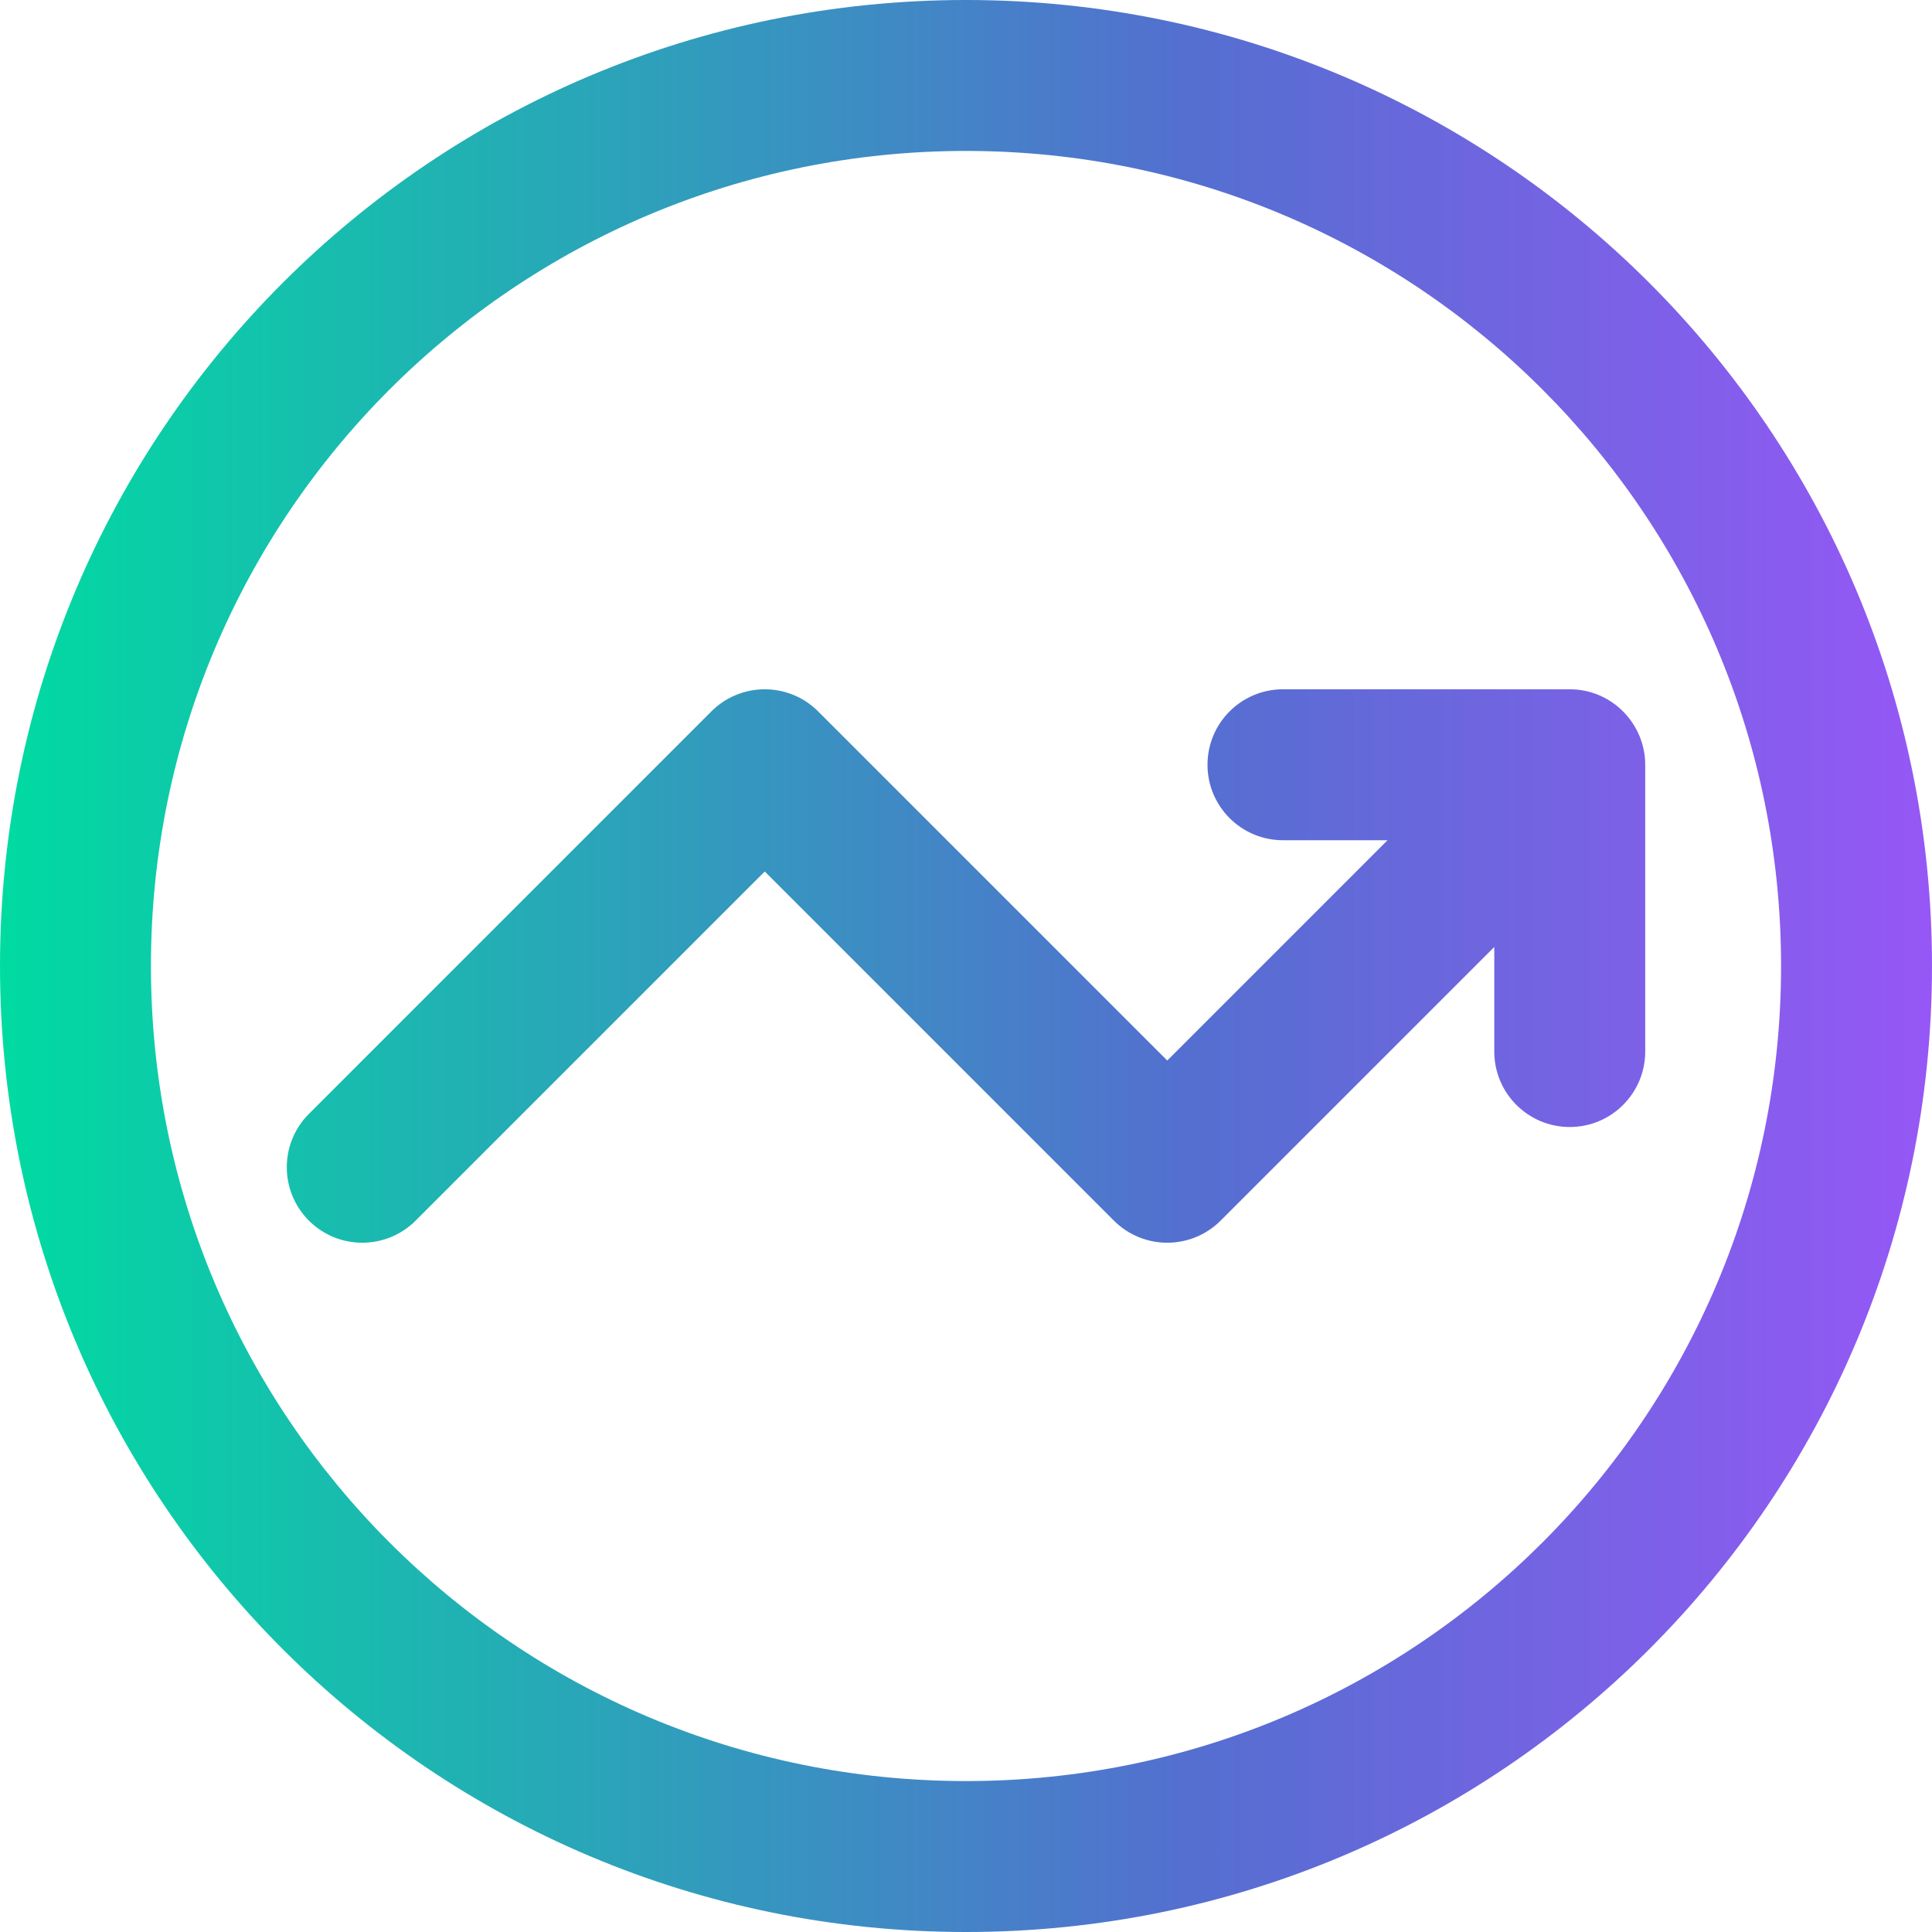 <svg width="250" height="250" viewBox="0 0 250 250" fill="none" xmlns="http://www.w3.org/2000/svg">
<path d="M125 0C55.916 0 0 55.906 0 125C0 194.084 55.906 250 125 250C194.084 250 250 194.094 250 125C250 55.916 194.094 0 125 0ZM125 230.469C66.71 230.469 19.531 183.296 19.531 125C19.531 66.71 66.704 19.531 125 19.531C183.29 19.531 230.469 66.704 230.469 125C230.469 183.29 183.296 230.469 125 230.469ZM212.891 98.959V136.068C212.891 141.462 208.519 145.834 203.125 145.834C197.731 145.834 193.359 141.462 193.359 136.068V122.536L157.948 157.948C154.133 161.76 147.949 161.76 144.136 157.948L98.959 112.77L53.782 157.948C49.967 161.76 43.785 161.762 39.97 157.948C36.158 154.133 36.158 147.949 39.97 144.136L92.054 92.052C95.869 88.24 102.051 88.24 105.865 92.052L151.043 137.232L179.548 108.725H166.016C160.622 108.725 156.25 104.353 156.25 98.959C156.25 93.565 160.622 89.193 166.016 89.193H203.125C208.599 89.193 212.891 93.681 212.891 98.959Z" fill="url(#paint0_linear)"/>
<defs>
<linearGradient id="paint0_linear" x1="0" y1="125" x2="250" y2="125" gradientUnits="userSpaceOnUse">
<stop stop-color="#00DBA1"/>
<stop offset="0.615" stop-color="#546FD0"/>
<stop offset="1" stop-color="#9657F6"/>
</linearGradient>
</defs>
</svg>
